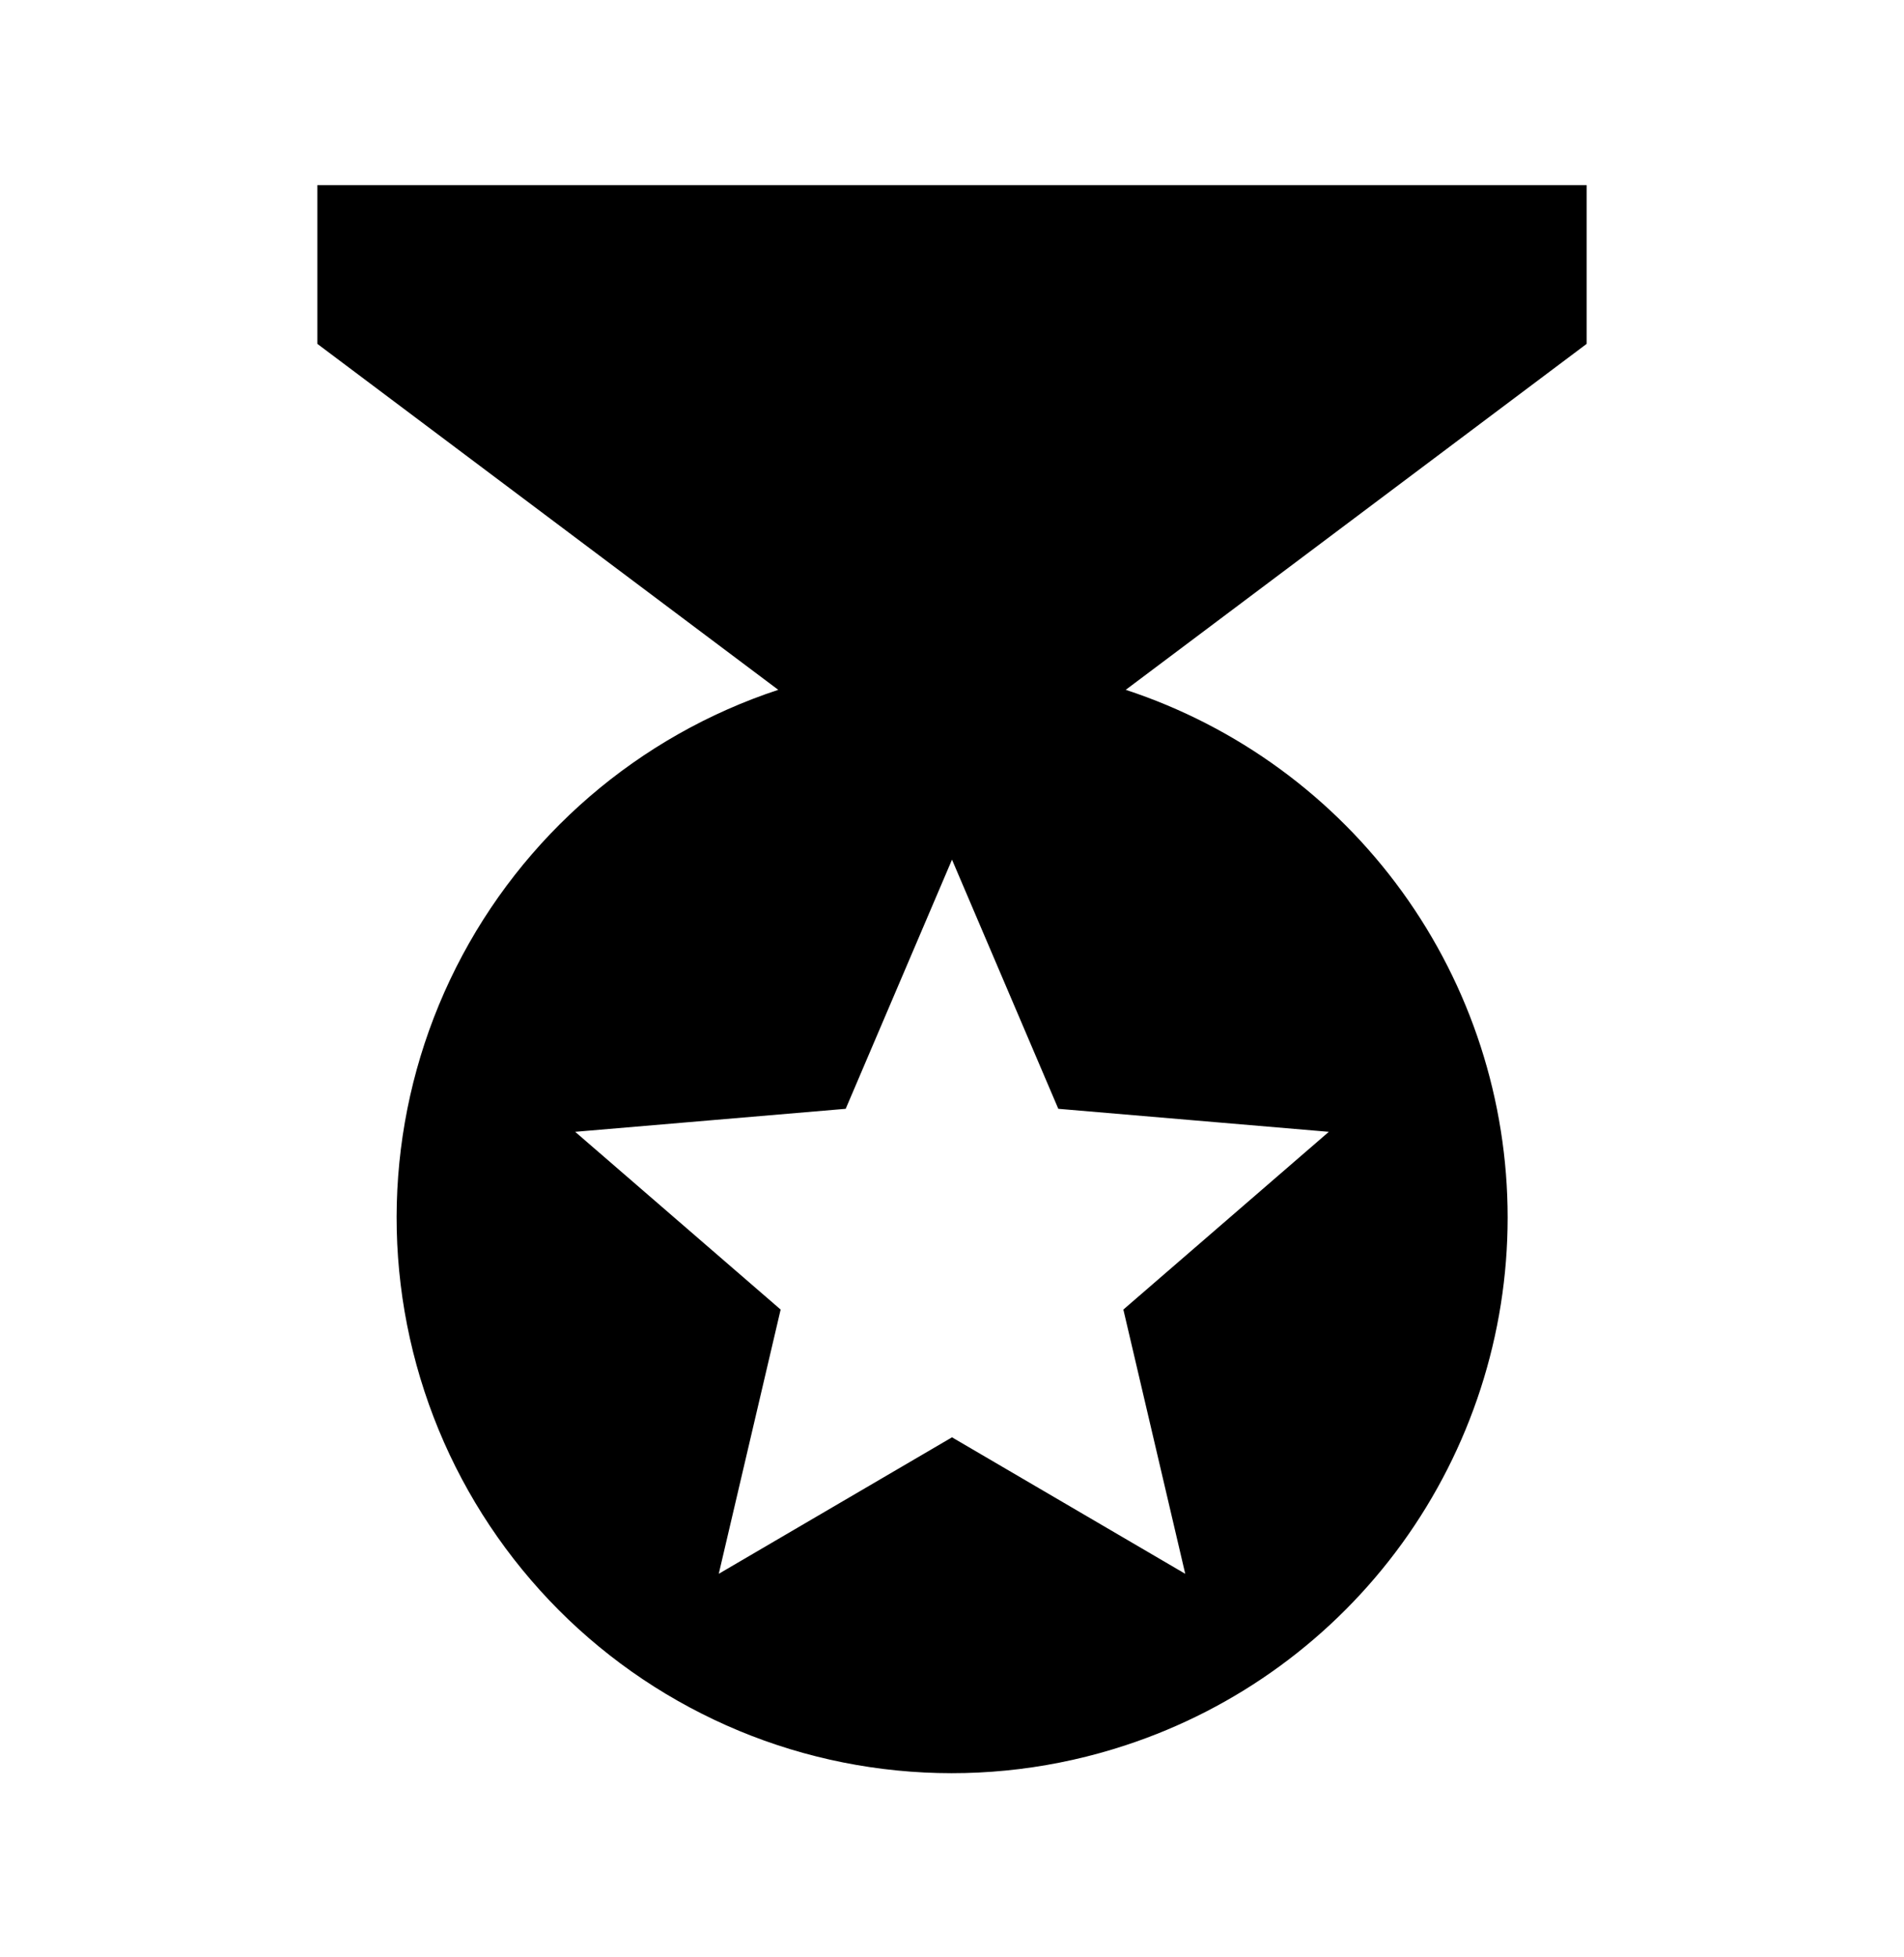 <svg width="36" height="37" viewBox="0 0 36 37" fill="none" xmlns="http://www.w3.org/2000/svg">
<path d="M30 3.5H6V6.5L14.715 13.04C12.07 13.912 9.88 15.799 8.625 18.285C7.371 20.772 7.155 23.654 8.025 26.3C8.455 27.61 9.14 28.823 10.04 29.869C10.939 30.915 12.036 31.773 13.268 32.394C14.499 33.016 15.841 33.388 17.217 33.49C18.593 33.593 19.975 33.422 21.285 32.99C23.386 32.3 25.215 30.963 26.512 29.172C27.808 27.381 28.506 25.226 28.506 23.015C28.506 20.804 27.808 18.649 26.512 16.858C25.215 15.066 23.386 13.73 21.285 13.04L30 6.5V3.5ZM22.41 29.75L18 27.17L13.59 29.75L14.76 24.755L10.875 21.395L15.99 20.96L18 16.25L20.01 20.96L25.125 21.395L21.24 24.755L22.41 29.75Z" fill="black"/>
</svg>
